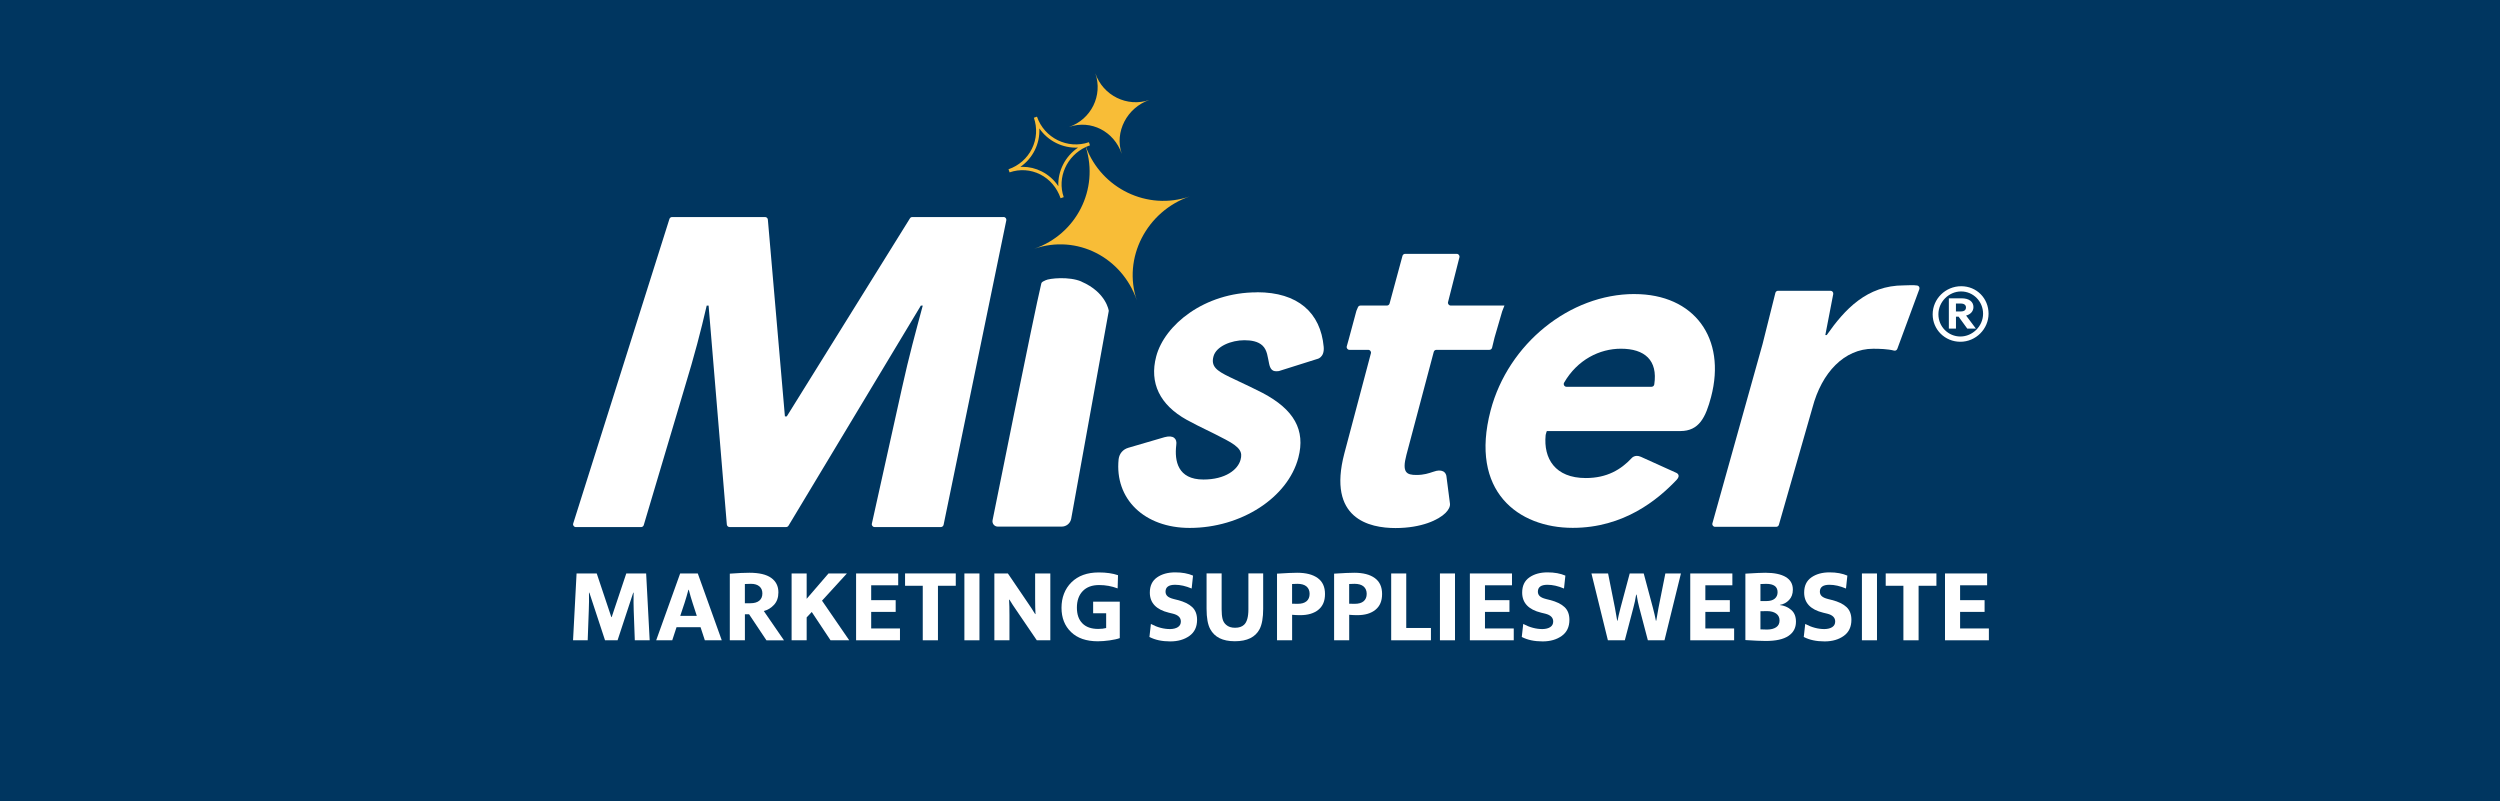 <?xml version="1.0" encoding="UTF-8"?>
<svg id="a" xmlns="http://www.w3.org/2000/svg" xmlns:xlink="http://www.w3.org/1999/xlink" viewBox="0 0 780 250"><defs><style>.d{fill:#fff;}.e{fill:#003660;}.f{fill:#f8bd37;}.g{clip-path:url(#b);}.h{clip-path:url(#c);}.i{fill:none;}</style><clipPath id="b"><rect class="i" x="178.79" y="22.89" width="441.74" height="141.86"/></clipPath><clipPath id="c"><rect class="i" x="178.79" y="22.89" width="441.74" height="141.86"/></clipPath></defs><rect class="e" width="780" height="250"/><g><path class="d" d="M178.79,199.77l1.1-20.85h6.29l4.55,13.6h.12l4.55-13.6h6.2l1.1,20.85h-4.64l-.34-9.32c-.06-1.5-.07-3.34-.03-5.54h-.12l-4.89,14.86h-3.91l-4.89-14.86h-.12c.04,1.8,.02,3.65-.06,5.54l-.34,9.32h-4.58Z"/><path class="d" d="M211.08,195.68l-1.34,4.09h-5.01l7.48-20.85h5.5l7.48,20.85h-5.28l-1.34-4.09h-7.48Zm2.44-7.38l-1.28,3.85h5.16l-1.25-3.85c-.43-1.31-.85-2.74-1.25-4.28h-.12c-.33,1.25-.74,2.68-1.25,4.28Z"/><path class="d" d="M232.4,199.77h-4.7v-20.79c2.57-.19,4.6-.28,6.11-.28,3.03,0,5.3,.53,6.8,1.6,1.5,1.07,2.25,2.57,2.25,4.52,0,1.6-.45,2.89-1.36,3.88-.91,.98-1.97,1.63-3.19,1.94l6.29,9.14h-5.47l-5.41-8.12h-1.31v8.12Zm0-17.56v6h1.74c1.2,0,2.12-.27,2.76-.8,.64-.53,.96-1.28,.96-2.25s-.31-1.68-.93-2.21-1.5-.8-2.64-.8c-.75,0-1.39,.02-1.89,.06Z"/><path class="d" d="M264.23,178.92l-7.76,8.49,8.49,12.36h-5.83l-5.86-8.83-1.59,1.69v7.14h-4.7v-20.85h4.7v7.91l6.81-7.91h5.74Z"/><path class="d" d="M271.81,182.61v4.64h7.64v3.66h-7.64v5.17h8.98v3.69h-13.69v-20.85h13.14v3.69h-8.43Z"/><path class="d" d="M282.38,182.76v-3.85h15.82v3.85h-5.56v17.01h-4.74v-17.01h-5.53Z"/><path class="d" d="M300.89,178.92h4.7v20.85h-4.7v-20.85Z"/><path class="d" d="M310.24,199.77v-20.85h4.22l6.45,9.5c.57,.8,1.25,1.86,2.05,3.17h.12c-.08-1.19-.12-2.82-.12-4.89v-7.78h4.74v20.85h-4.22l-6.51-9.57c-.65-.92-1.32-1.96-2.02-3.11h-.12c.08,1.19,.12,2.82,.12,4.89v7.78h-4.7Z"/><path class="d" d="M341.06,191.34v-3.63h8.31v11.38c-.79,.29-1.85,.52-3.18,.71-1.32,.18-2.55,.28-3.67,.28-3.58,0-6.37-.96-8.35-2.88-1.99-1.92-2.98-4.44-2.98-7.58s1.03-5.89,3.1-7.94c2.07-2.05,4.91-3.08,8.54-3.08,2.34,0,4.34,.29,5.99,.86l-.12,4.12c-1.83-.7-3.76-1.05-5.77-1.05-2.2,0-3.91,.63-5.12,1.89s-1.82,2.98-1.82,5.15,.57,3.75,1.71,4.91c1.14,1.16,2.78,1.74,4.92,1.74,.98,0,1.81-.09,2.5-.28v-4.61h-4.06Z"/><path class="d" d="M358.62,198.76l.46-4.09c2,1.07,3.99,1.6,5.99,1.6,1.04-.02,1.86-.23,2.46-.63,.6-.4,.9-.98,.9-1.74,0-1.21-.83-2.02-2.47-2.43l-1.28-.31c-3.95-.96-5.93-3.06-5.93-6.27,0-2.11,.75-3.69,2.25-4.74,1.5-1.05,3.39-1.57,5.67-1.57,2.16,0,4.01,.34,5.56,1.01l-.43,4.03c-1.83-.78-3.55-1.17-5.16-1.17-2,0-2.99,.72-2.99,2.15,0,.55,.19,1.02,.57,1.38,.38,.37,1.04,.68,2,.92l1.22,.31c2.02,.51,3.53,1.25,4.54,2.21,1.01,.96,1.51,2.29,1.51,3.97,0,2.19-.79,3.87-2.38,5.01s-3.58,1.72-5.99,1.72c-2.57,0-4.72-.46-6.48-1.38Z"/><path class="d" d="M385.35,195.86c1.2,0,2.13-.31,2.78-.92,.92-.84,1.37-2.45,1.37-4.83v-11.2h4.61v11.04c0,2.77-.37,4.87-1.1,6.31-1.32,2.54-3.9,3.81-7.73,3.81s-6.33-1.27-7.7-3.81c-.75-1.39-1.13-3.5-1.13-6.31v-11.04h4.7v11.2c0,1.25,.1,2.25,.29,3,.19,.75,.56,1.36,1.11,1.83,.69,.62,1.62,.92,2.78,.92Z"/><path class="d" d="M403.13,199.77h-4.7v-20.79c2.93-.19,5.03-.28,6.29-.28,2.75,0,4.88,.55,6.4,1.65,1.52,1.1,2.28,2.75,2.28,4.97s-.69,3.79-2.06,4.92-3.27,1.69-5.7,1.69c-.88,0-1.71-.04-2.5-.12v7.97Zm0-17.56v6.15c.43,.02,1.01,.03,1.74,.03,1.22,0,2.15-.27,2.78-.81,.63-.54,.95-1.31,.95-2.29s-.32-1.75-.96-2.31c-.64-.55-1.59-.83-2.86-.83-.65,0-1.2,.02-1.65,.06Z"/><path class="d" d="M420.94,199.77h-4.7v-20.79c2.93-.19,5.03-.28,6.29-.28,2.75,0,4.88,.55,6.4,1.65,1.52,1.1,2.28,2.75,2.28,4.97s-.69,3.79-2.06,4.92-3.27,1.69-5.7,1.69c-.88,0-1.71-.04-2.5-.12v7.97Zm0-17.56v6.15c.43,.02,1.01,.03,1.74,.03,1.22,0,2.15-.27,2.78-.81,.63-.54,.95-1.31,.95-2.29s-.32-1.75-.96-2.31c-.64-.55-1.59-.83-2.86-.83-.65,0-1.2,.02-1.65,.06Z"/><path class="d" d="M434.05,178.92h4.7v17.01h7.7v3.84h-12.4v-20.85Z"/><path class="d" d="M449.26,178.92h4.7v20.85h-4.7v-20.85Z"/><path class="d" d="M463.31,182.61v4.64h7.64v3.66h-7.64v5.17h8.98v3.69h-13.69v-20.85h13.14v3.69h-8.43Z"/><path class="d" d="M474.79,198.76l.46-4.09c2,1.07,3.99,1.6,5.99,1.6,1.04-.02,1.86-.23,2.46-.63,.6-.4,.9-.98,.9-1.74,0-1.21-.83-2.02-2.47-2.43l-1.28-.31c-3.95-.96-5.93-3.06-5.93-6.27,0-2.11,.75-3.69,2.25-4.74,1.5-1.05,3.39-1.57,5.67-1.57,2.16,0,4.01,.34,5.56,1.01l-.43,4.03c-1.83-.78-3.55-1.17-5.16-1.17-2,0-2.99,.72-2.99,2.15,0,.55,.19,1.02,.57,1.38,.38,.37,1.04,.68,2,.92l1.22,.31c2.02,.51,3.53,1.25,4.54,2.21,1.01,.96,1.51,2.29,1.51,3.97,0,2.19-.79,3.87-2.38,5.01s-3.58,1.72-5.99,1.72c-2.57,0-4.72-.46-6.48-1.38Z"/><path class="d" d="M510.6,185.53h-.12c-.24,1.52-.53,2.85-.85,4l-2.69,10.24h-5.28l-5.13-20.85h5.19l2.14,10.73c.22,1.13,.46,2.46,.7,4h.12c.16-.92,.47-2.26,.92-4l2.87-10.73h4.37l2.87,10.73c.41,1.54,.71,2.87,.92,4h.12c.45-2.56,.68-3.9,.7-4l2.14-10.73h4.86l-5.13,20.85h-5.19l-2.69-10.24c-.28-1-.56-2.34-.82-4Z"/><path class="d" d="M532.07,182.61v4.64h7.64v3.66h-7.64v5.17h8.98v3.69h-13.69v-20.85h13.14v3.69h-8.43Z"/><path class="d" d="M544.56,199.71v-20.73c3.07-.19,5.14-.28,6.2-.28,2.77,0,4.9,.44,6.38,1.32,1.49,.88,2.23,2.19,2.23,3.94,0,1.33-.39,2.41-1.18,3.24-.78,.83-1.74,1.34-2.86,1.52v.06c1.32,.14,2.49,.64,3.5,1.49,1.01,.85,1.51,2.09,1.51,3.71,0,1.91-.78,3.38-2.35,4.43s-3.92,1.57-7.06,1.57c-1.41,0-3.53-.09-6.38-.28Zm4.7-17.5v5.32h1.86c1.14,0,2.01-.25,2.6-.75,.59-.5,.89-1.17,.89-2.01,0-1.74-1.19-2.61-3.57-2.61-.69,0-1.28,.02-1.77,.06Zm5.96,11.38c0-.94-.36-1.67-1.07-2.17-.71-.5-1.65-.75-2.81-.75-.92,0-1.61,.01-2.08,.03v5.66c.53,.04,1.2,.06,2.02,.06,1.22,0,2.18-.24,2.89-.72s1.05-1.18,1.05-2.11Z"/><path class="d" d="M562.77,198.76l.46-4.09c2,1.07,3.99,1.6,5.99,1.6,1.04-.02,1.86-.23,2.46-.63,.6-.4,.9-.98,.9-1.74,0-1.21-.83-2.02-2.47-2.43l-1.28-.31c-3.95-.96-5.93-3.06-5.93-6.27,0-2.11,.75-3.69,2.25-4.74,1.5-1.05,3.39-1.57,5.67-1.57,2.16,0,4.01,.34,5.56,1.01l-.43,4.03c-1.83-.78-3.55-1.17-5.16-1.17-2,0-2.99,.72-2.99,2.15,0,.55,.19,1.02,.57,1.38,.38,.37,1.04,.68,2,.92l1.22,.31c2.02,.51,3.53,1.25,4.54,2.21,1.01,.96,1.51,2.29,1.51,3.97,0,2.19-.79,3.87-2.38,5.01s-3.58,1.72-5.99,1.72c-2.57,0-4.72-.46-6.48-1.38Z"/><path class="d" d="M580.92,178.92h4.7v20.85h-4.7v-20.85Z"/><path class="d" d="M588.34,182.76v-3.85h15.82v3.85h-5.56v17.01h-4.74v-17.01h-5.53Z"/><path class="d" d="M611.55,182.61v4.64h7.64v3.66h-7.64v5.17h8.98v3.69h-13.69v-20.85h13.14v3.69h-8.43Z"/></g><g class="g"><g class="h"><path class="d" d="M313.1,67.72h-28.47c-.3,0-.58,.15-.73,.41l-38.42,61.78h-.59l-5.32-61.4c-.04-.45-.41-.79-.86-.79h-29.03c-.38,0-.71,.24-.82,.6l-30.02,95.01c-.18,.56,.24,1.12,.82,1.12h20.36c.38,0,.72-.25,.83-.62l12.67-42.59c3.26-10.7,5.1-17.83,6.97-25.89h.59l5.69,68.3c.04,.45,.41,.79,.86,.79h17.64c.3,0,.58-.16,.74-.42l41.3-68.68h.59c-2.16,8.06-4.26,15.61-6.52,25.89l-9.36,42.16c-.12,.54,.29,1.05,.84,1.05h20.69c.41,0,.76-.29,.85-.69l19.57-95.01c.11-.53-.3-1.04-.85-1.04"/><path class="d" d="M392.15,91.21c-16.37,0-28.84,10.18-31.42,20.02-2.17,8.25,1.12,15.08,9.52,19.75,2.45,1.33,4.22,2.2,6.09,3.11,1.7,.83,3.51,1.71,6.06,3.06,4.72,2.48,5.27,4,4.66,6.28-.81,3.08-4.7,6.18-11.59,6.18-8.05,0-9.05-5.84-8.48-10.71,.17-1.06-.05-1.84-.66-2.3-.64-.49-1.64-.56-2.99-.2l-11.31,3.31c-1.67,.49-2.8,1.81-3.02,3.56-1.28,12.42,8.04,21.44,22.17,21.44,16.05,0,30.63-9.42,33.91-21.92,2.26-8.6-1.31-15.03-11.23-20.23-2.48-1.28-4.95-2.44-7.14-3.47-1.06-.5-2.08-.98-3.03-1.44-4.25-2.04-5.89-3.39-5.09-6.43,.83-3.18,5.56-5.07,9.64-5.07,2.14,0,4.27,.36,5.65,1.66,1.53,1.44,1.62,3.68,2.08,5.7,.15,.69,.37,1.38,.86,1.86,.48,.47,1.27,.54,2.19,.4l11.89-3.75s2.38-.38,2.08-3.8c-.97-10.69-8.07-17.04-20.81-17.04"/><path class="d" d="M450.23,147.05c-.75-.36-1.77-.32-2.93,.11l-.17,.05c-1.4,.46-2.85,.98-5.2,.98-3.08,0-4.59-.73-3.13-6.26l8.53-32.14c.1-.38,.44-.64,.83-.64h16.53c.4,0,.74-.27,.84-.66l.77-3.18,2.36-8.1s.02-.05,.02-.07l.71-1.81h-16.76c-.56,0-.98-.53-.84-1.08l3.55-13.97c.14-.55-.27-1.08-.84-1.08h-16.1c-.39,0-.73,.26-.83,.64l-4.02,14.85c-.1,.38-.44,.64-.83,.64h-8.25c-.35,0-.66,.2-.79,.52l-.46,1.07s-.03,.08-.04,.12l-2.39,8.87-.6,2.14c-.15,.55,.26,1.1,.83,1.1h5.87c.57,0,.98,.54,.83,1.08l-8.28,31.22c-5.38,20.44,7.8,23.3,15.96,23.3s13.47-2.58,15.6-4.71c.95-.95,1.49-2,1.39-2.88l-1.08-8.37c-.09-1.04-.63-1.53-1.08-1.74"/><path class="d" d="M598.19,89.08c-1.33-.21-2.89-.04-4.19-.04-11.53,0-18.4,7.44-24.06,15.5h-.44l2.47-12.79c.1-.53-.31-1.03-.85-1.03h-16.36c-.4,0-.74,.27-.84,.65l-4,15.98-15.65,55.93c-.15,.55,.26,1.09,.83,1.09h19.08c.39,0,.73-.26,.83-.63l10.48-36.56c2.89-10.98,9.94-18.37,18.96-18.37,1.95,0,4.6,.08,6.5,.58,.42,.11,.86-.13,1.01-.54l6.87-18.62c.18-.5-.12-1.06-.64-1.15"/><path class="d" d="M509.93,91.74c-20.11,0-39.38,15.47-44.86,36.33-6.64,25.25,8.64,36.62,25.62,36.62,15.95,0,26.52-8.76,32.42-14.98,1.48-1.57-.13-2.2-.13-2.2l-11.01-4.98c-1.88-.85-2.9,.41-2.9,.41-3.32,3.55-7.66,6.21-14.31,6.21-9.59,0-13.23-6.12-12.52-13.4,0-.06,.03-.12,.04-.19,.05-.34,.33-1.07,.33-1.07h41.66c5.86,0,7.91-4.3,9.59-10.66,4.8-18.28-5.22-32.08-23.93-32.08m6.2,28.2c-.06,.42-.44,.73-.86,.73h-26.52c-.67,0-1.08-.73-.74-1.31,4.16-7.16,11.08-10.57,17.71-10.57,7.43,0,11.56,3.59,10.41,11.15"/><path class="d" d="M337.41,87.84c-3.84-1.66-10.05-1-11.21-.39-.54,.29-1.17,.42-1.32,1.03-2.18,8.94-15.2,73.84-15.2,73.84-.2,1.02,.58,1.98,1.62,1.98h19.96c1.44,0,2.68-1.02,2.95-2.43l11.73-64.88s-.75-5.77-8.54-9.13"/><path class="f" d="M354.73,93.83c-4.6-13.37,3.09-27.94,16.45-32.54-13.17,4.53-27.53-2.47-32.36-15.45,.4-.19,.82-.35,1.25-.5l-.33-.97c-6.63,2.28-13.9-1.29-16.2-7.97l-.97,.33c1.1,3.21,.89,6.64-.61,9.67-1.49,3.02-4.09,5.3-7.31,6.41l.34,.97c3.19-1.1,6.59-.87,9.57,.64,2.96,1.5,5.2,4.11,6.35,7.43l.97-.34c-2.12-6.14,.95-12.88,6.89-15.64,4.18,13.19-2.94,27.22-16.1,31.75,13.36-4.6,27.41,2.68,32.01,16.05l.06,.17Zm-24.54-35.75c-1.3-1.95-3.07-3.52-5.17-4.59-1.88-.96-3.92-1.44-5.97-1.44-.23,0-.47,0-.7,.02,3.91-2.7,6.17-7.27,5.92-12,2.72,3.95,7.32,6.22,12.08,5.98-4.01,2.72-6.35,7.3-6.15,12.03"/><path class="f" d="M349.97,47.95l.03,.09c-2.38-6.91,1.69-14.48,8.6-16.86-6.91,2.38-14.47-1.38-16.85-8.29,2.38,6.91-1.32,14.35-8.23,16.73,6.91-2.38,14.07,1.42,16.45,8.33"/><path class="d" d="M602.99,98.09c0-4.87,4.03-8.79,8.9-8.79s8.54,3.81,8.54,8.57-3.96,8.76-8.79,8.76-8.65-3.81-8.65-8.54m15.73-.22c0-3.81-3.05-6.94-6.86-6.94s-7.08,3.23-7.08,7.12,3.09,6.94,6.86,6.94,7.08-3.2,7.08-7.12m-10.68-4.8h3.96c2.4,0,3.71,1.09,3.71,2.73,0,1.45-1.09,2.36-2.29,2.65l3.05,4.07h-2.69l-2.69-3.71h-.83v3.71h-2.22v-9.45Zm3.7,4.1c1.24,0,1.64-.54,1.64-1.27,0-.65-.47-1.2-1.64-1.2h-1.49v2.47h1.49Z"/></g></g><style xmlns="" id="stylebot-css-westpress.com">.images {display: none !important;}

.component:not(.selection_thumbnail_hidden) .composited_product_details_wrapper &gt; .details {
float:left!important;
}

.composite_form table.variations, .single-product div.product .composite_form table.variations {
  width:100%!important;
}

.et-db #et-boc .et-l .et_pb_wc_add_to_cart .quantity input.qty {
  width:100%!important;

  max-width:100%!important;
}

/* RED WARNING  THIS CONTROLES THE COLOR OF THE BOX THAT POPS UP WHEN YOU DON'T SELECT SOMETHING INSET OF THE WARNING TEXT*/

#left-area ul {
  padding:  0 0px 0em!important;
}

.composite_form .component_message, .woocommerce .woocommerce-error {

border: 1px solid #541f46!important;
border-radius: 5px!important;
background: #a20122!important;
}

.component.paged:not(.options-style-thumbnails) .component_message.bottom .woocommerce-info{
  margin-top:0em!important;
}</style></svg>